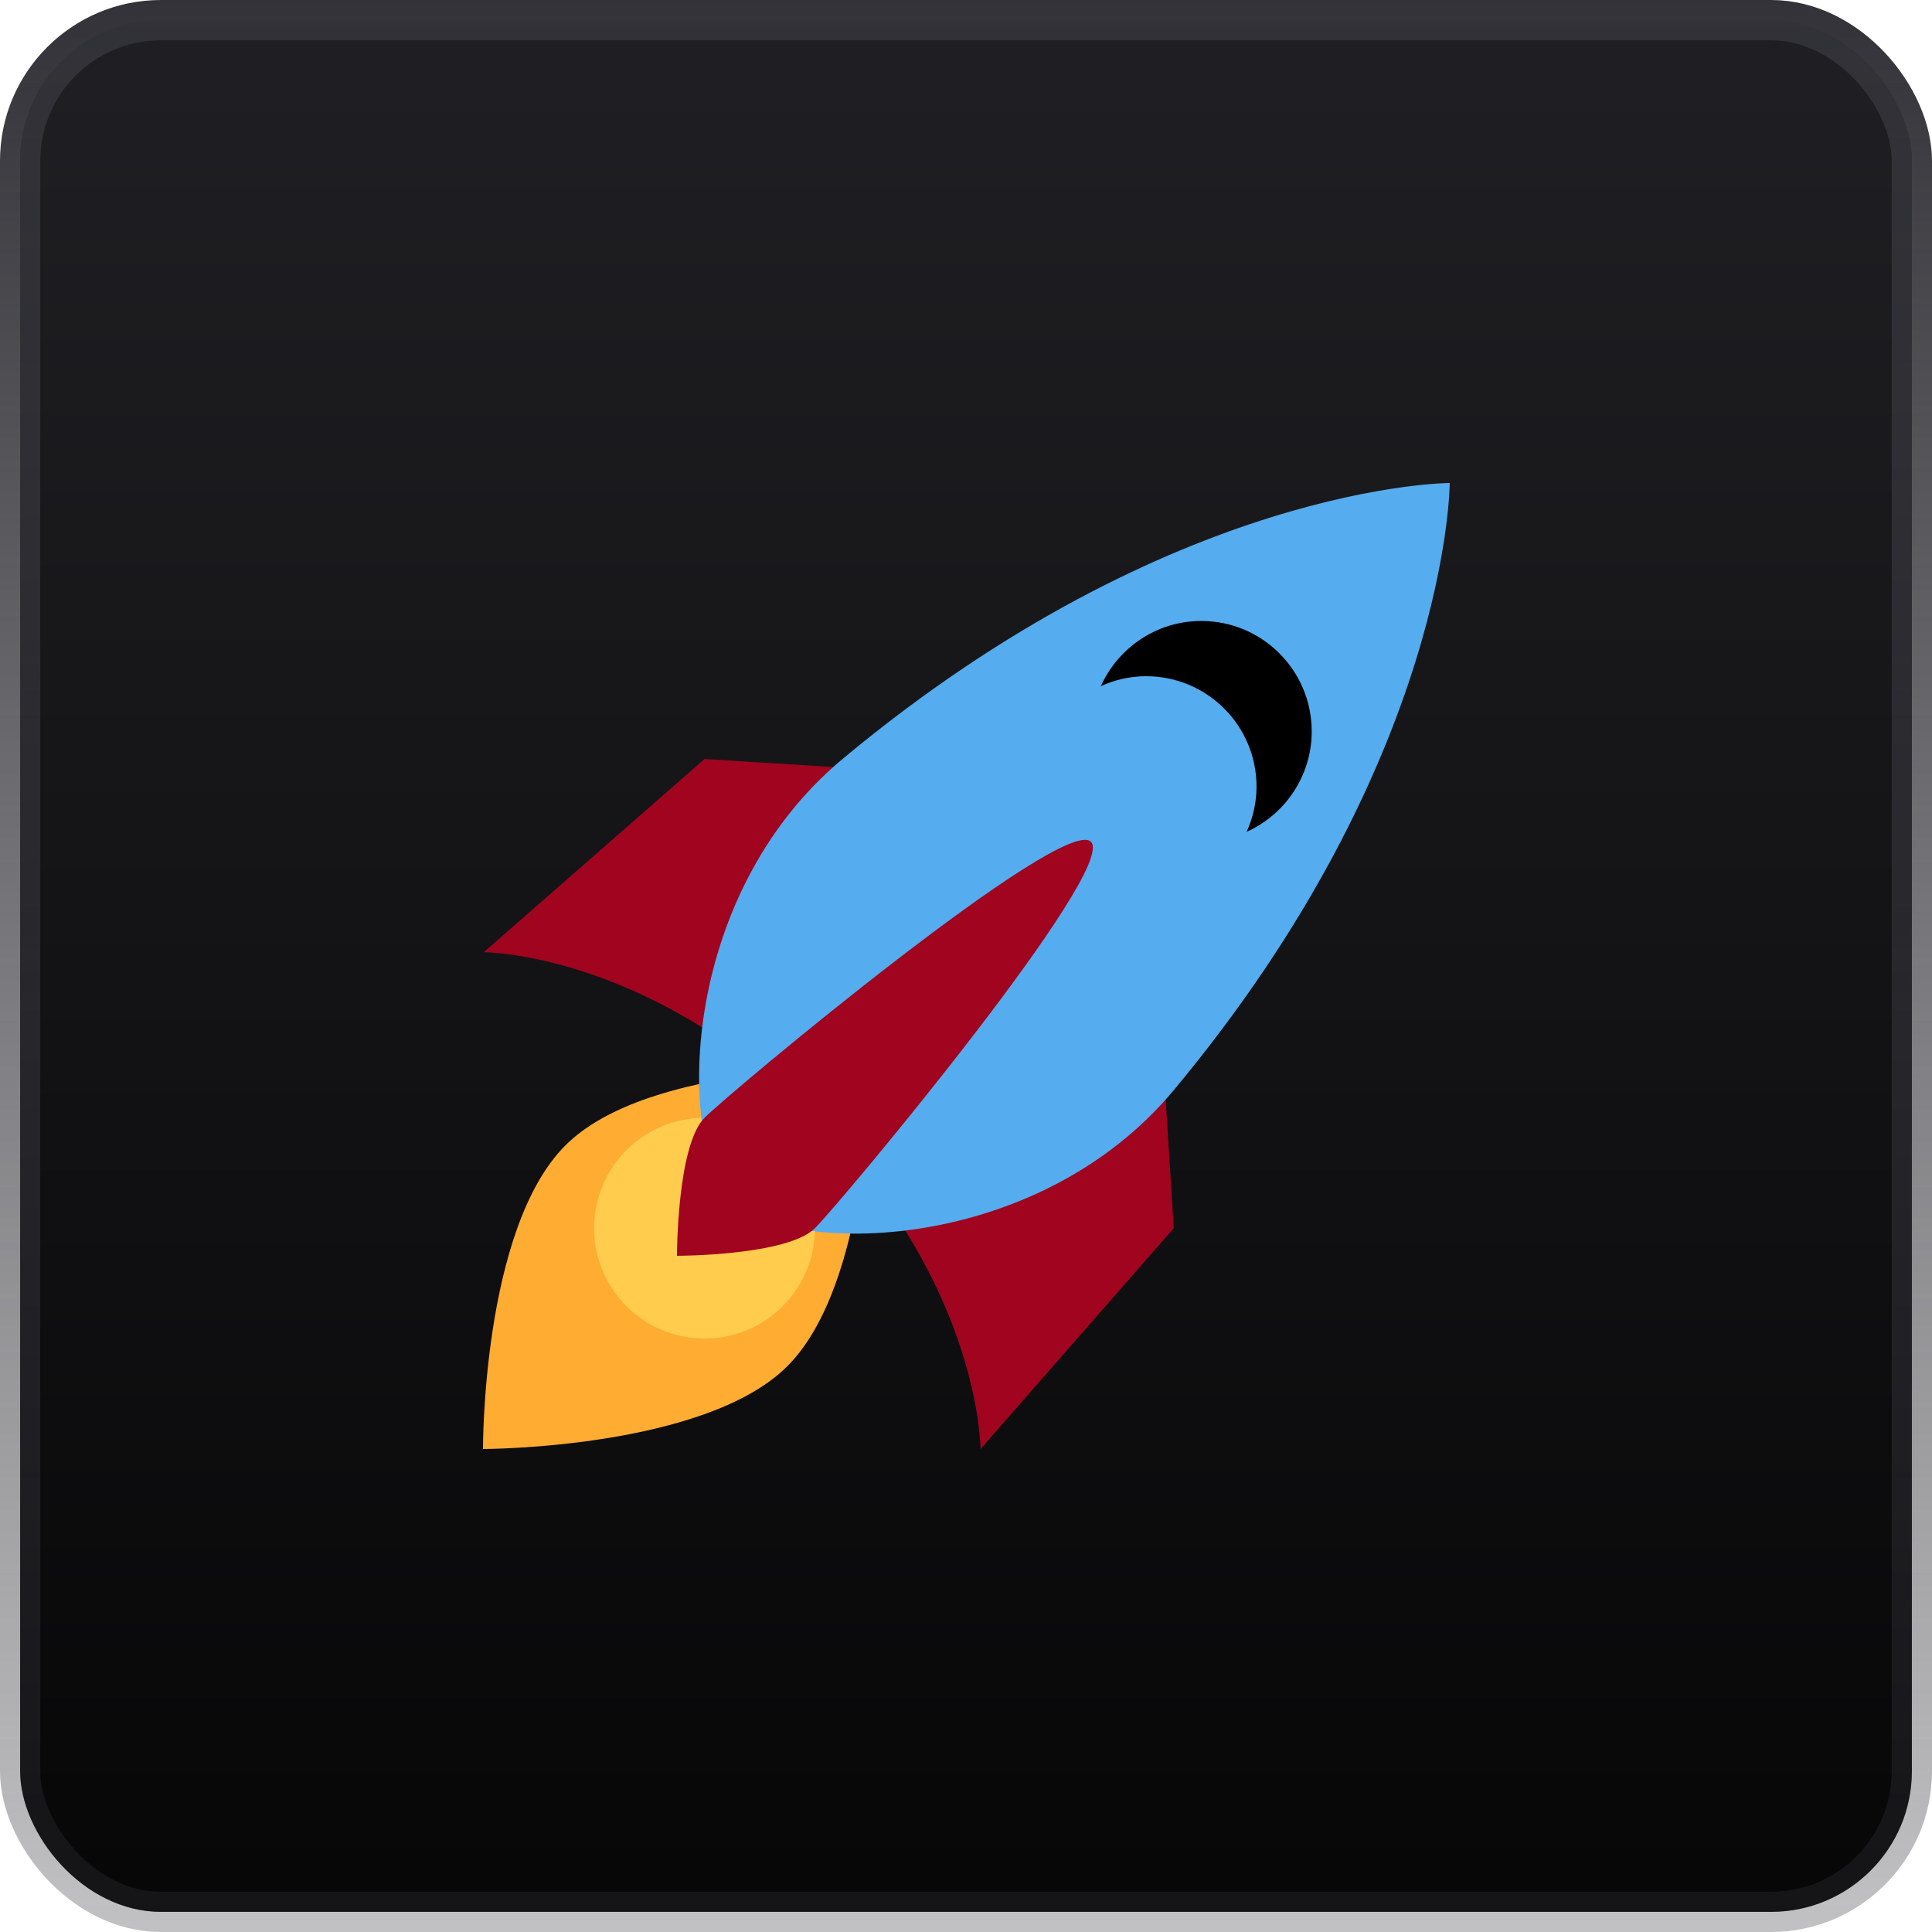 <svg width="48" height="48" viewBox="0 0 48 48" fill="none" xmlns="http://www.w3.org/2000/svg">
<rect x="0.5" y="0.5" width="47" height="47" rx="3.5" fill="black"/>
<rect x="0.5" y="0.5" width="47" height="47" rx="3.5" fill="url(#paint0_linear_431_146)"/>
<rect x="0.5" y="0.5" width="47" height="47" rx="3.5" stroke="url(#paint1_linear_431_146)"/>
<path d="M12.019 23.657L17.504 18.857L28.476 19.543L29.161 30.514L24.361 36C24.361 36 24.362 31.886 20.247 27.771C16.132 23.657 12.019 23.657 12.019 23.657Z" fill="#A0041E"/>
<path d="M12 36C12 36 11.975 30.529 14.047 28.457C16.118 26.386 21.619 26.528 21.619 26.528C21.619 26.528 21.618 31.886 19.561 33.943C17.504 36 12 36 12 36Z" fill="#FFAC33"/>
<path d="M17.504 33.257C19.018 33.257 20.247 32.029 20.247 30.514C20.247 29 19.018 27.771 17.504 27.771C15.989 27.771 14.761 29 14.761 30.514C14.761 32.029 15.989 33.257 17.504 33.257Z" fill="#FFCC4D"/>
<path d="M36.018 12C36.018 12 29.161 12 20.932 18.857C16.818 22.286 16.818 28.457 18.189 29.829C19.561 31.2 25.732 31.2 29.161 27.086C36.018 18.857 36.018 12 36.018 12Z" fill="#55ACEE"/>
<path d="M29.846 15.428C28.733 15.428 27.78 16.094 27.35 17.047C27.694 16.891 28.073 16.8 28.475 16.8C29.99 16.8 31.218 18.028 31.218 19.543C31.218 19.945 31.127 20.324 30.972 20.667C31.924 20.237 32.589 19.284 32.589 18.171C32.589 16.657 31.361 15.428 29.846 15.428Z" fill="black"/>
<path d="M16.819 31.2C16.819 31.2 16.819 28.457 17.504 27.771C18.19 27.086 26.419 20.229 27.104 20.914C27.789 21.599 20.932 29.828 20.247 30.514C19.561 31.2 16.819 31.2 16.819 31.2Z" fill="#A0041E"/>
<defs>
<linearGradient id="paint0_linear_431_146" x1="24" y1="0" x2="24" y2="48" gradientUnits="userSpaceOnUse">
<stop stop-color="#202024"/>
<stop offset="1" stop-color="#202024" stop-opacity="0.2"/>
</linearGradient>
<linearGradient id="paint1_linear_431_146" x1="24" y1="0" x2="24" y2="48" gradientUnits="userSpaceOnUse">
<stop stop-color="#323238"/>
<stop offset="1" stop-color="#323238" stop-opacity="0.3"/>
</linearGradient>
</defs>
</svg>
